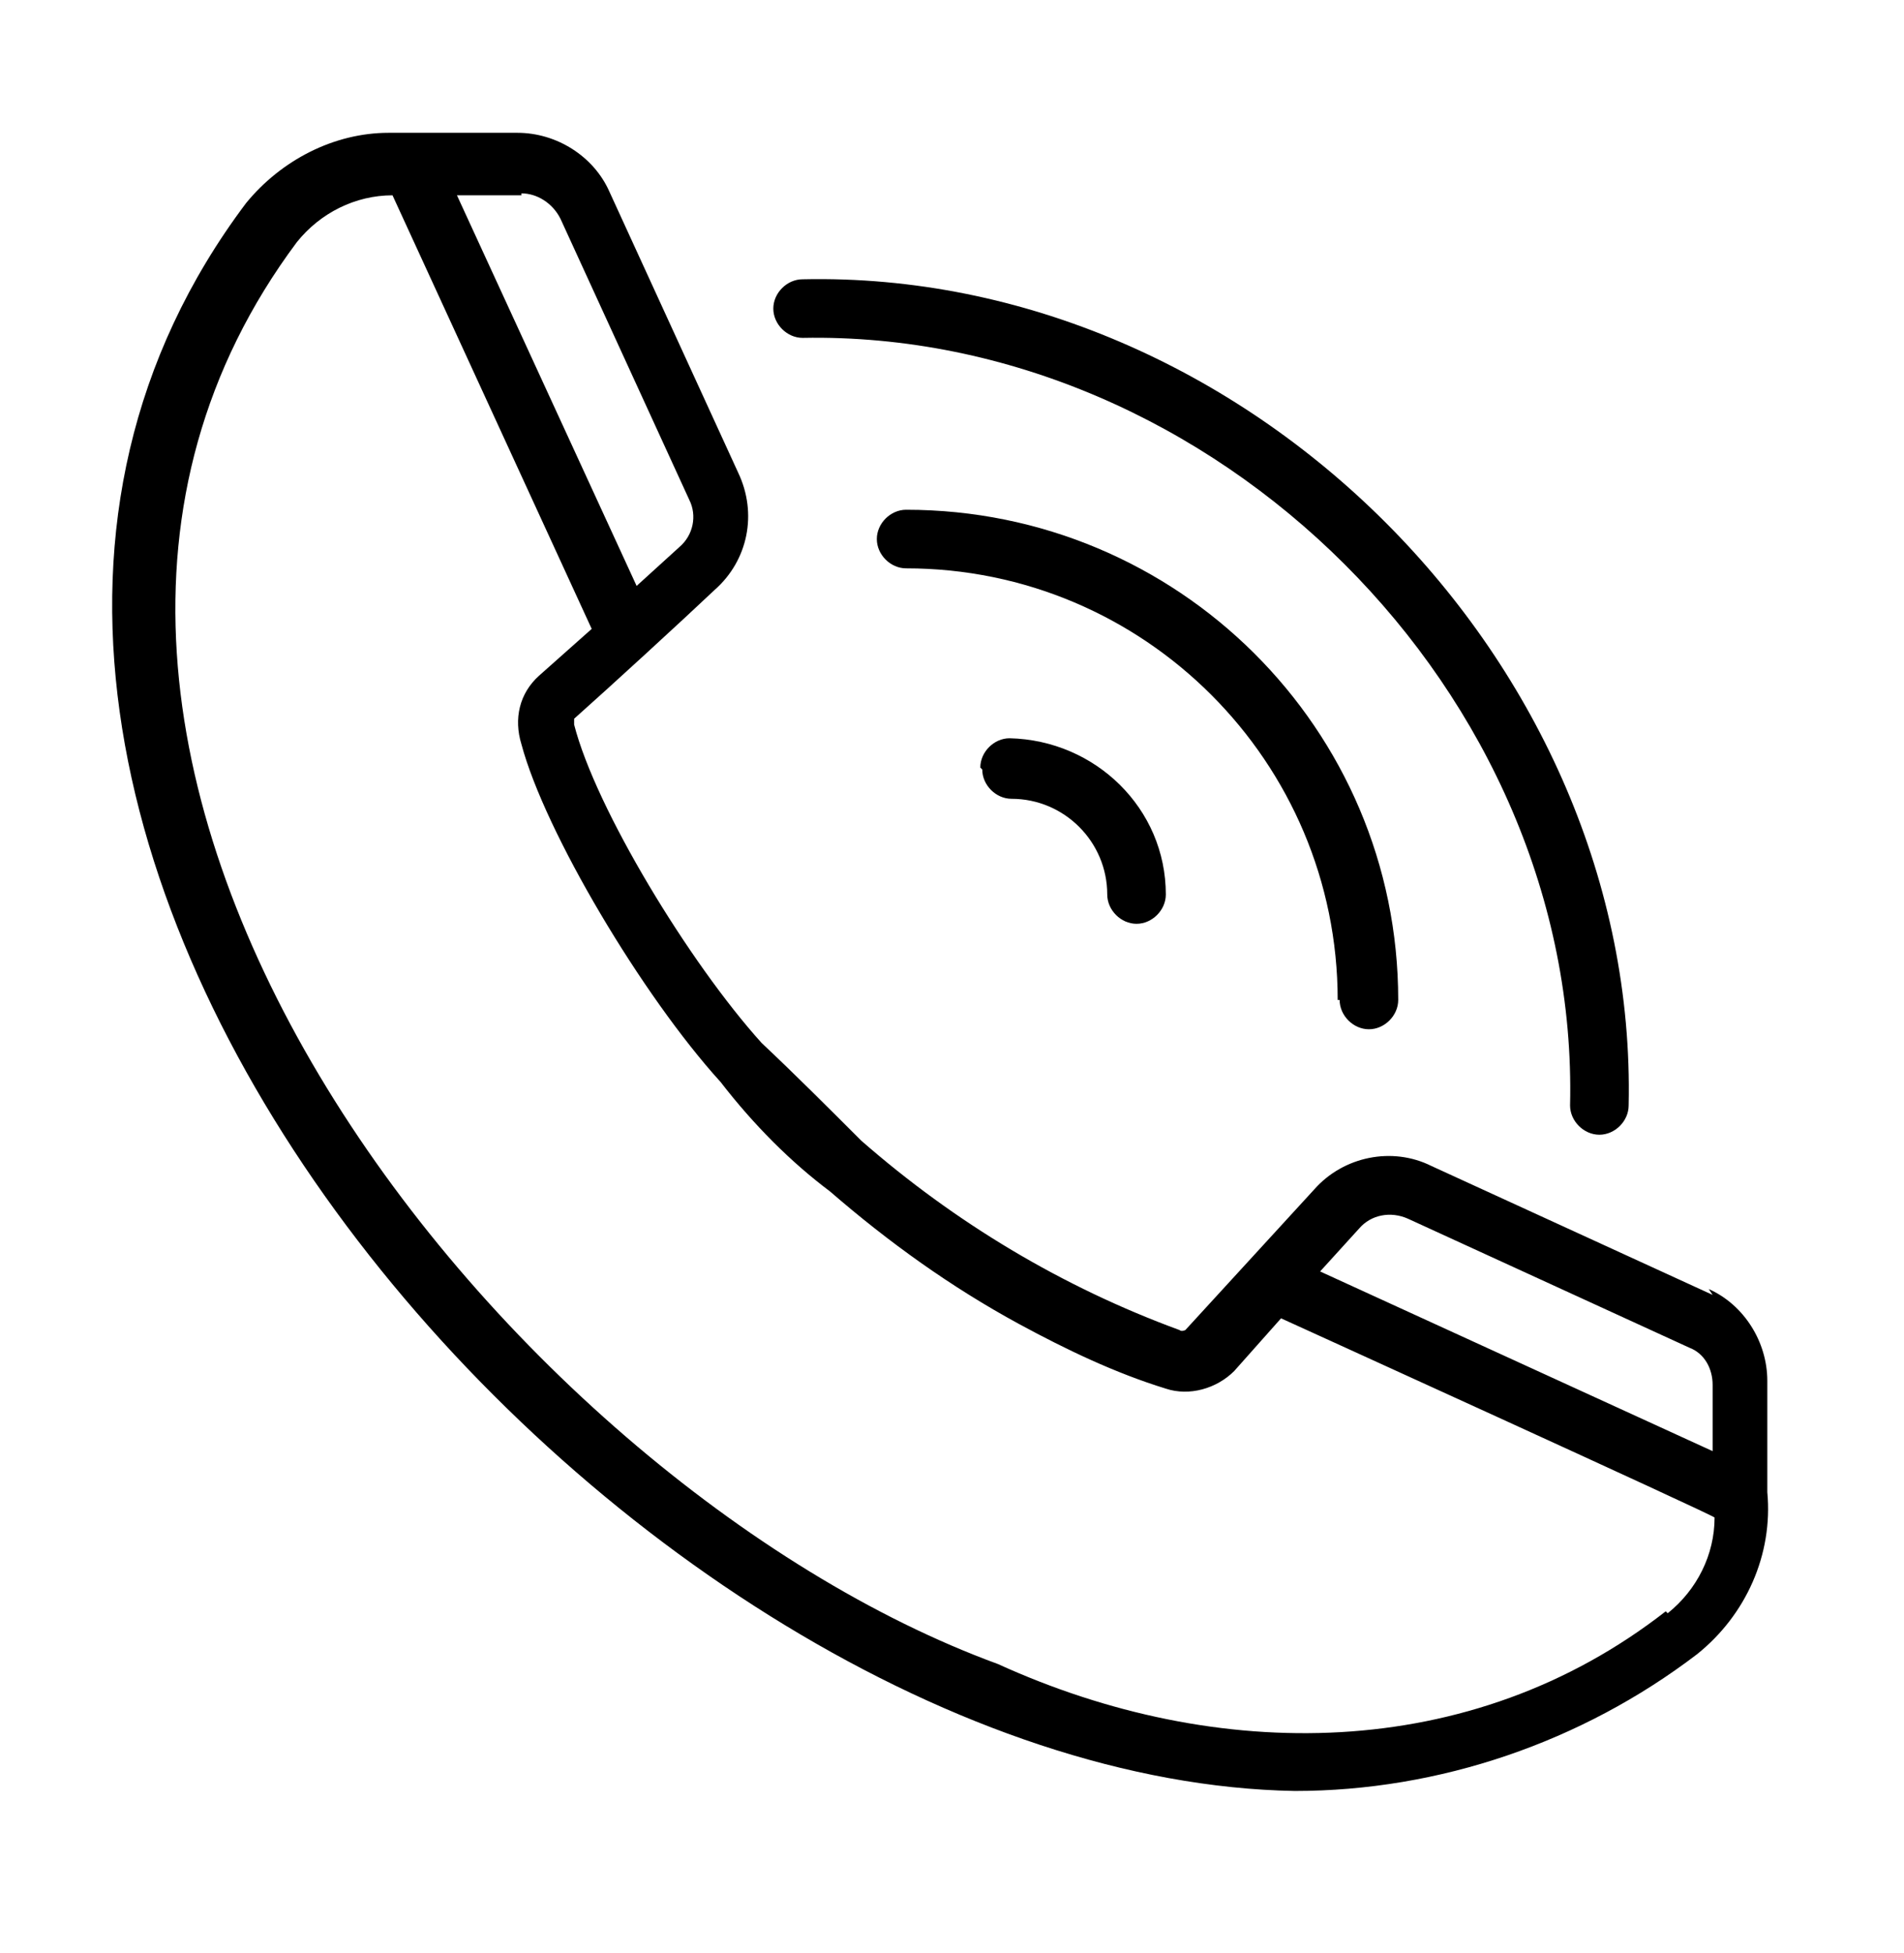 <?xml version="1.0" encoding="UTF-8"?>
<svg id="Layer_1" data-name="Layer 1" xmlns="http://www.w3.org/2000/svg" viewBox="0 0 9.75 10">
  <path d="M8.77,6.63l-1.44-.66c-.2-.1-.45-.05-.6,.12l-.66,.72s-.02,.01-.03,0c-.6-.22-1.15-.55-1.63-.97-.18-.18-.34-.34-.51-.5-.37-.41-.85-1.2-.96-1.63,0-.01,0-.02,0-.03,.18-.16,.54-.49,.72-.66,.17-.15,.22-.39,.12-.6l-.66-1.44c-.08-.18-.27-.3-.47-.3h-.66c-.28,0-.55,.14-.73,.36-2.39,3.18,1.97,8.07,5.37,8.13,.74,0,1.47-.25,2.06-.7,.25-.2,.39-.51,.36-.83v-.57c0-.2-.12-.39-.3-.47ZM2.67,.99c.08,0,.16,.05,.2,.13l.66,1.44c.04,.08,.02,.18-.05,.24l-.22,.2L2.34,1h.33Zm5.86,7.26c-1,.78-2.3,.78-3.42,.27C2.57,7.59-.42,3.84,1.52,1.24c.12-.15,.3-.24,.49-.24,0,0,1.02,2.22,1.02,2.22l-.27,.24c-.1,.09-.13,.22-.09,.35,.12,.45,.62,1.29,1.02,1.73h0c.17,.22,.36,.41,.56,.56h0c.3,.26,.62,.49,.97,.68,.24,.13,.49,.25,.75,.33,.12,.04,.26,0,.35-.09l.24-.27s2.22,1.01,2.22,1.02c0,.19-.09,.37-.24,.49Zm.24-.82l-2.01-.92,.2-.22c.06-.07,.16-.09,.25-.05l1.44,.66c.08,.03,.12,.11,.12,.19v.33Z"/>
  <path d="M4.11,1.73c2.11-.04,3.98,1.82,3.93,3.93,0,.08,.07,.15,.15,.15,.08,0,.15-.07,.15-.15,.05-2.27-1.96-4.28-4.23-4.23-.08,0-.15,.07-.15,.15,0,.08,.07,.15,.15,.15Z"/>
  <path d="M6.86,5.12c0,.08,.07,.15,.15,.15,.08,0,.15-.07,.15-.15,0-1.39-1.13-2.51-2.52-2.51-.08,0-.15,.07-.15,.15,0,.08,.07,.15,.15,.15,1.22,0,2.21,.99,2.21,2.21Z"/>
  <path d="M5.03,3.94h0c0,.08,.07,.15,.15,.15h0c.27,0,.49,.22,.49,.49,0,.08,.07,.15,.15,.15,.08,0,.15-.07,.15-.15,0-.44-.36-.79-.8-.8-.08,0-.15,.07-.15,.15Z"/>
</svg>